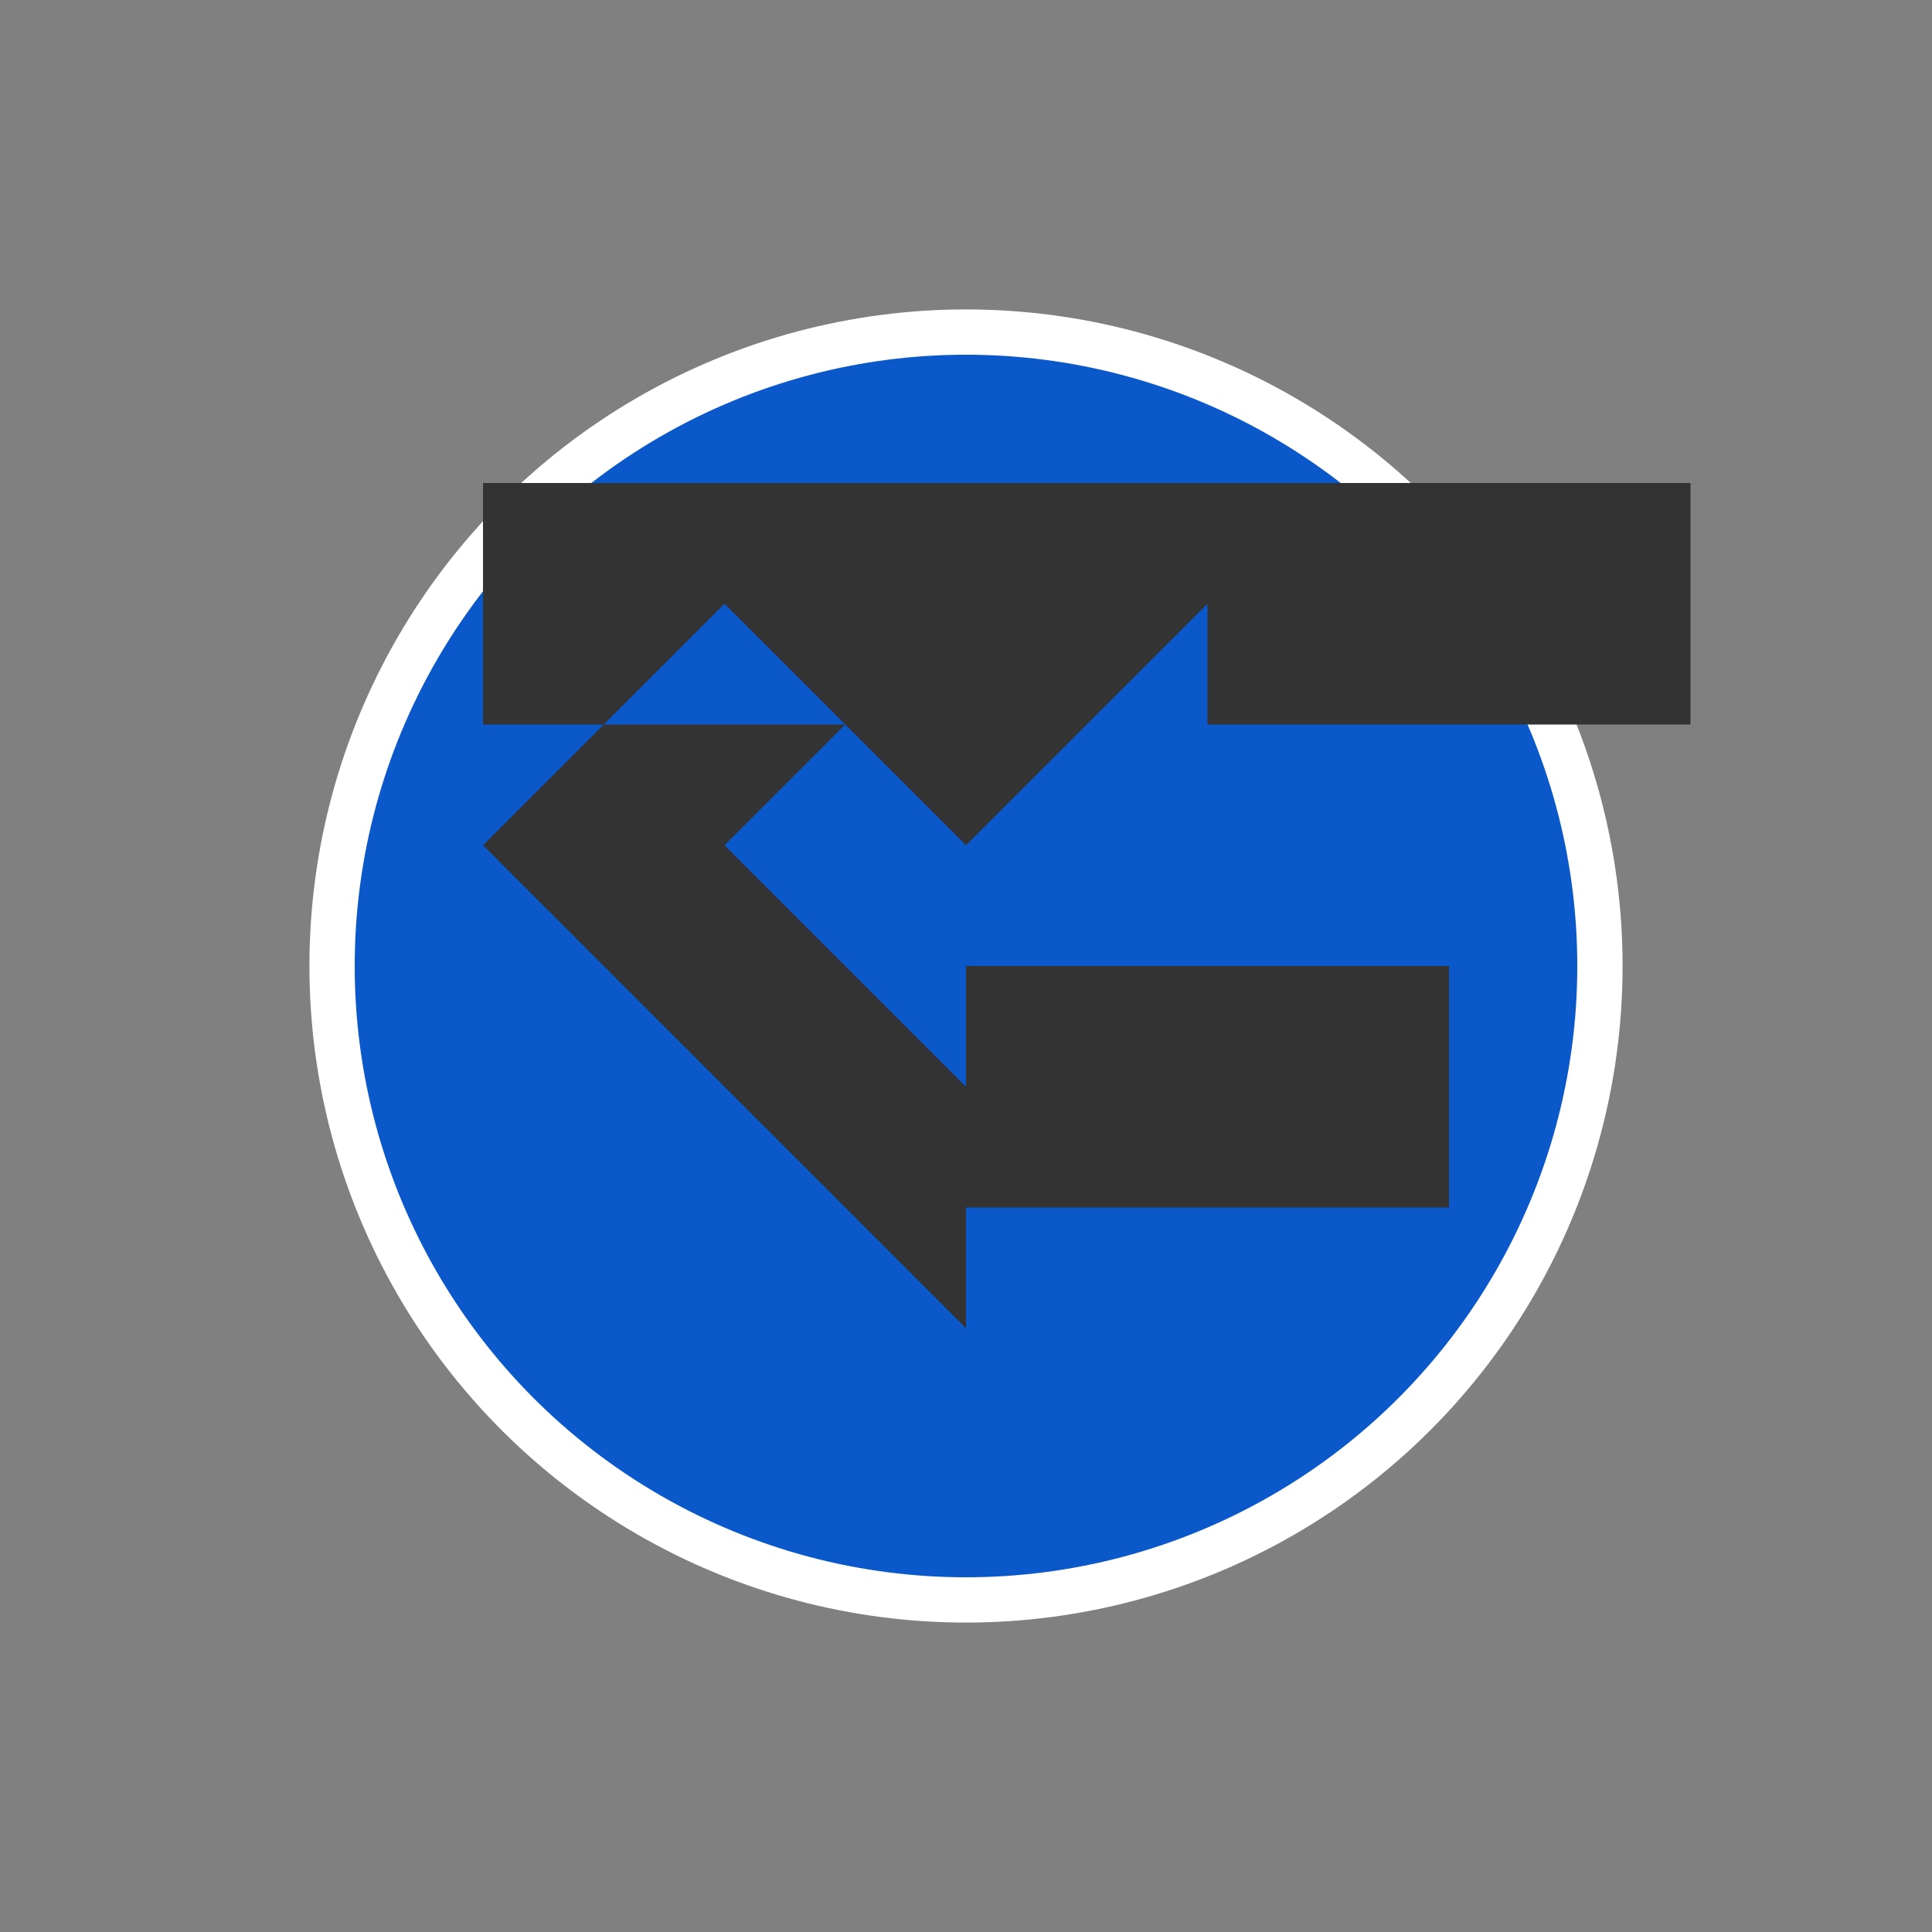 <?xml version="1.0" encoding="UTF-8" ?><svg width="48" height="48" viewBox="0 0 64 64" xmlns="http://www.w3.org/2000/svg"><rect x="0" y="0" width="64" height="64" fill="#808080" stroke="none"/><circle cx="32" cy="32" r="21.0" fill="#0a58ca" stroke="#ffffff" stroke-width="1.5"/><path d="M48 24H32v-4l-8 8 8 8v-4h16v8H32v4l-8-8-8-8 8-8v4h32v-8H16v8h8v-4l8 8 8-8v4h8z" fill="#333333"/></svg>